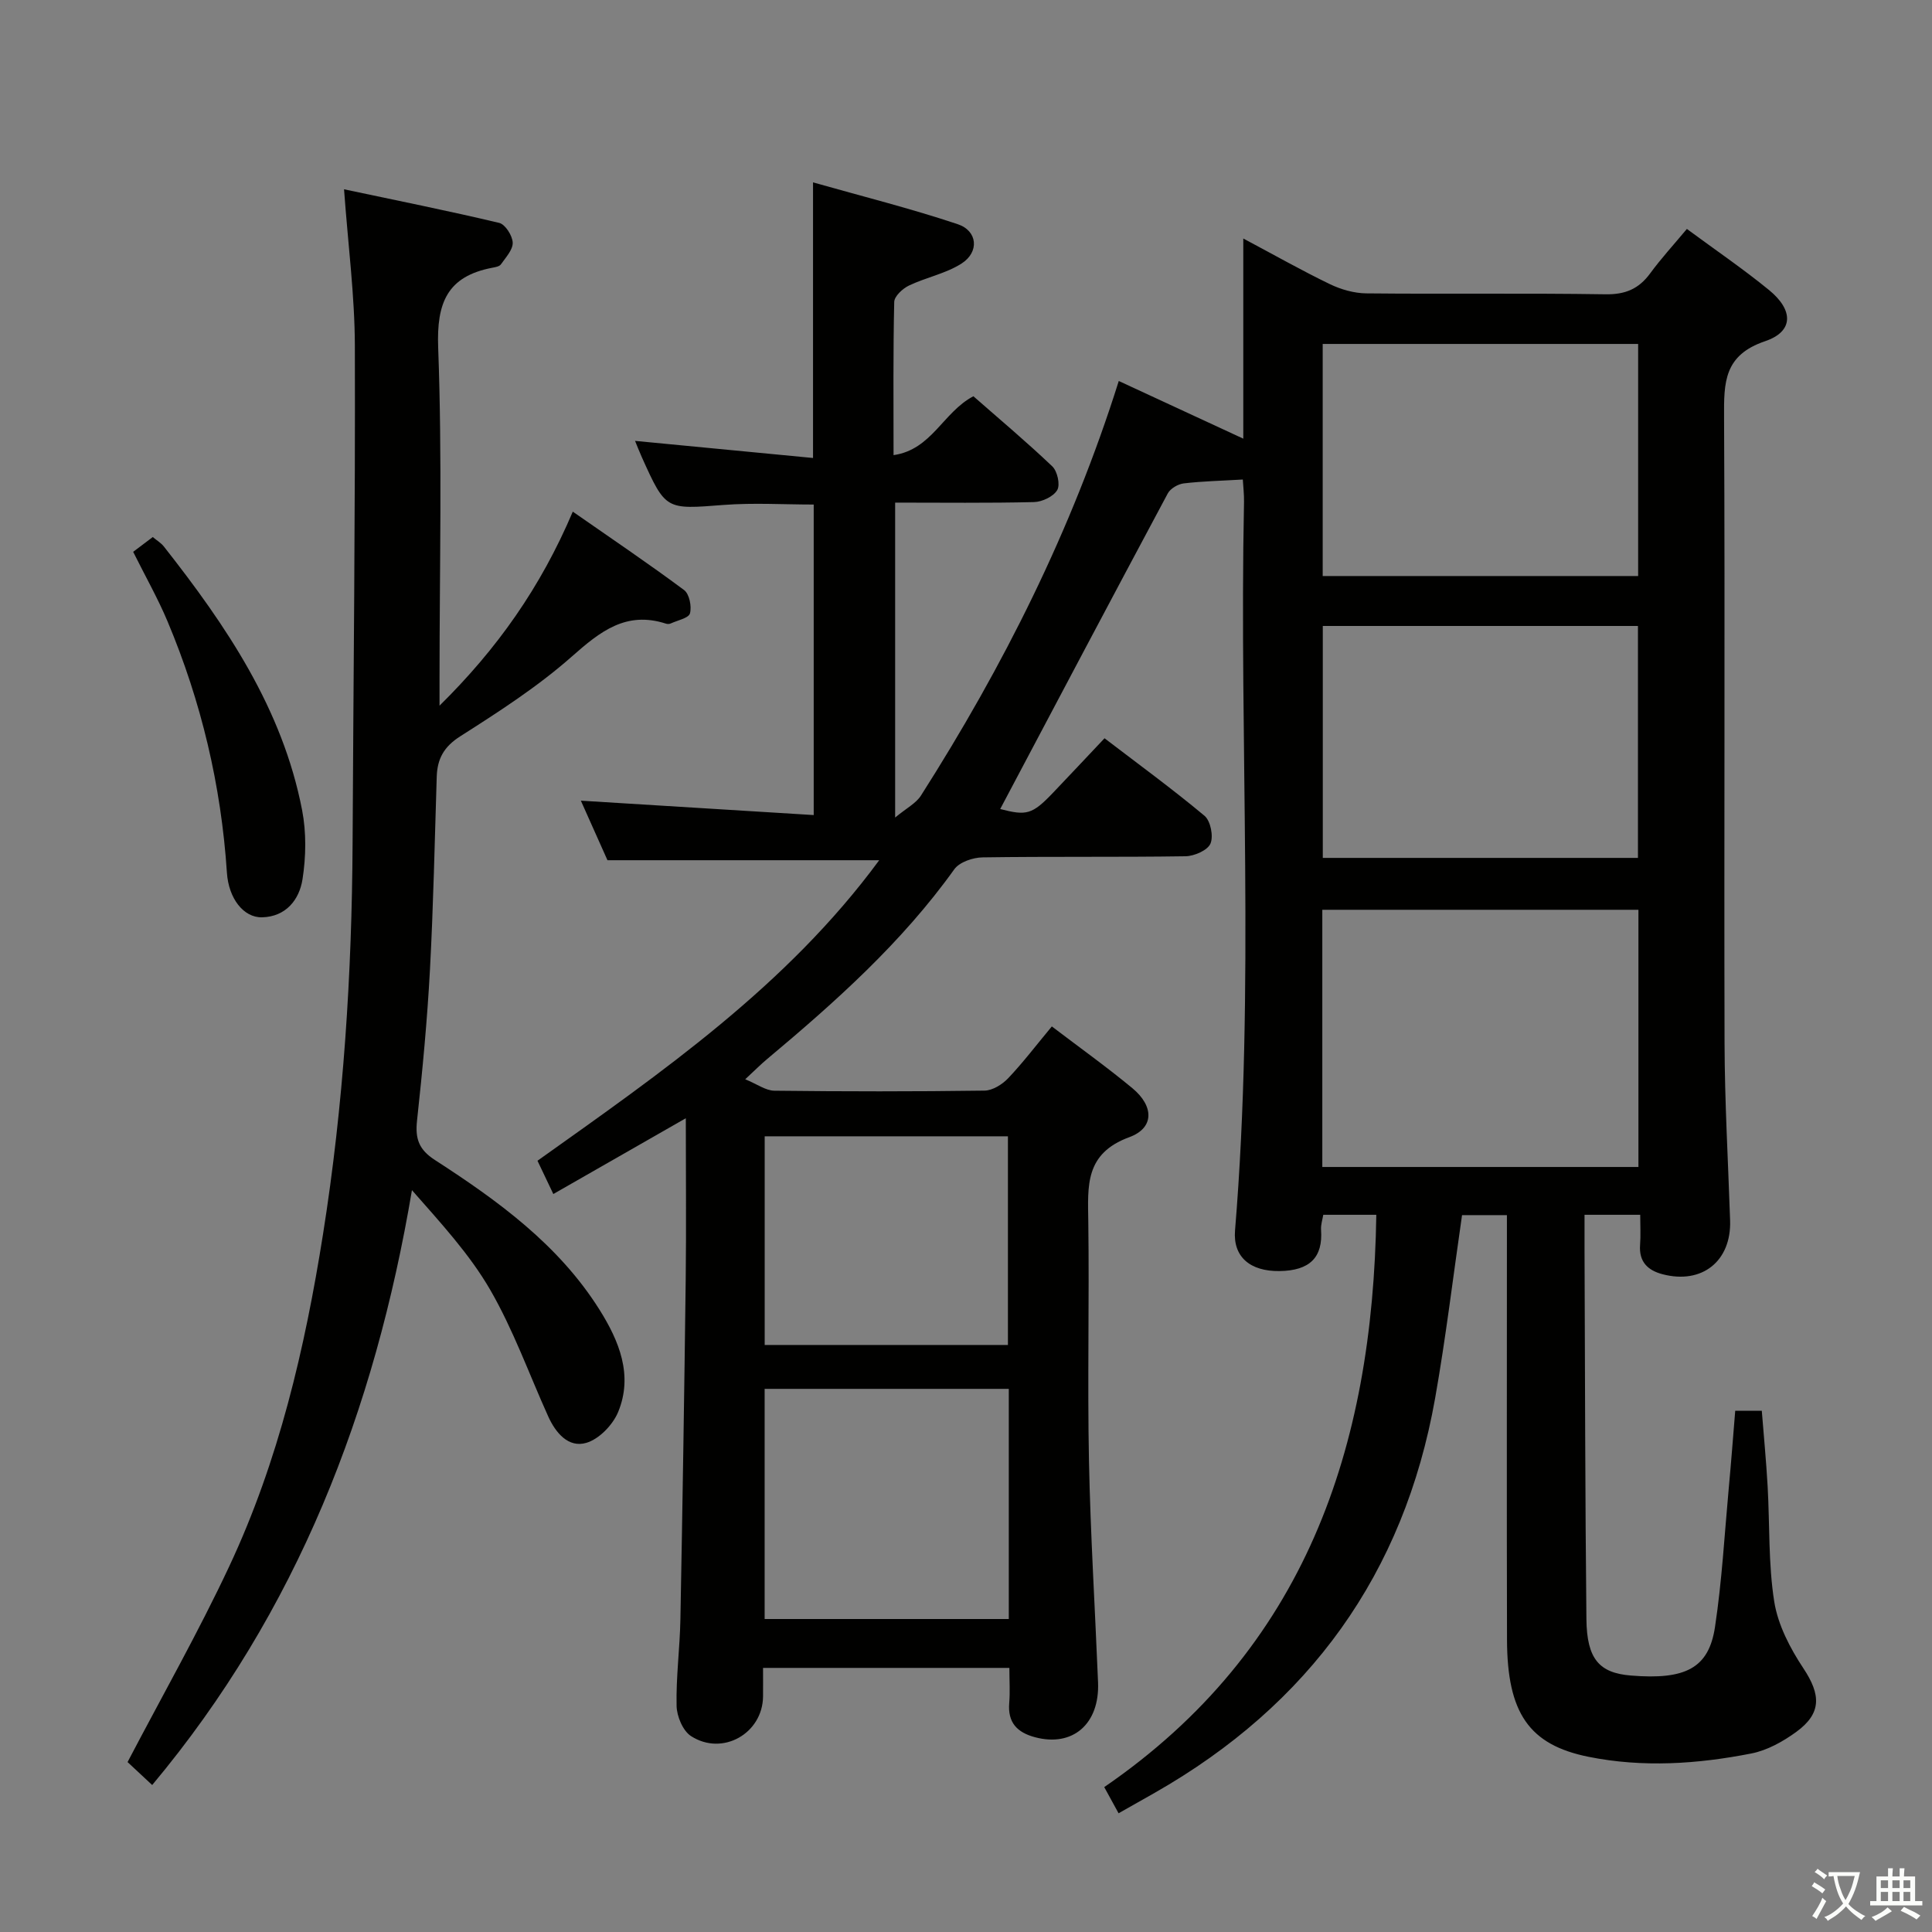 <svg enable-background="new 0 0 400 400" viewBox="0 0 400 400" xmlns="http://www.w3.org/2000/svg"><rect x="0" y="0" width="400" height="400" fill="#808080" stroke="none"/><path d="m377.9 391.2c-.2.3-.4.5-.6.8-.7-.6-1.4-1-2.2-1.5.2-.3.4-.5.5-.8.6.4 1.4.8 2.3 1.5zm-1.8 6.1c-.2-.2-.5-.4-.9-.6.4-.6.8-1.2 1.2-1.9s.7-1.3.9-1.9c.3.3.5.5.8.7-.7 1.3-1.4 2.6-2 3.7zm2.2-9c-.3.3-.5.5-.6.8-.6-.6-1.3-1.1-2-1.5.3-.3.5-.5.6-.7.6.5 1.3.9 2 1.4zm.3.2v-.9h2 4.5c-.3 1.3-.6 2.5-1 3.6s-.9 2.1-1.4 3c.4.5 1 1 1.6 1.4s1.2.8 1.9 1.1c-.3.2-.5.4-.8.8-.4-.3-1-.7-1.6-1.2s-1.2-1.1-1.6-1.6c-.5.6-1.1 1.1-1.7 1.6s-1.4.9-2.1 1.4c-.1-.3-.3-.5-.7-.8.6-.2 1.2-.5 1.9-1s1.4-1.1 2-1.8c-.5-.8-.9-1.6-1.2-2.5s-.6-2-.8-3.2c-.4.1-.7.1-1 .1zm2.5 2.7c.3 1 .7 1.7 1 2.2.3-.5.6-1.1 1-2s.6-1.9.9-3h-3.2-.4c.1.9.3 1.8.7 2.8z" fill="#fbfcfa"/><path d="m396.5 388.5v1.5 3.6h1.5v.9c-.4 0-1 0-1.7 0h-7.9c-.5 0-.9 0-1.2 0v-.9h1.3v-3.5c0-.7 0-1.2 0-1.6h2.4c0-.8 0-1.4 0-1.7h1c0 .3-.1.8-.1 1.7h1.5c0-.8 0-1.4 0-1.7h1c0 .3-.1.9-.1 1.7zm-8.2 9.2c-.2-.3-.5-.5-.8-.8.8-.3 1.4-.6 1.9-.9s1-.7 1.4-1.1c.3.3.6.5.9.8-1.6 1-2.8 1.6-3.4 2zm2.6-6.8v-1.6h-1.5v1.6zm0 2.7v-1.9h-1.5v1.9zm2.4-2.7v-1.6h-1.5v1.6zm0 2.7v-1.9h-1.5v1.9zm.2 2 .7-.8c.4.2.9.5 1.6.8s1.3.7 1.8 1c-.3.3-.5.5-.8.8-.4-.3-1.5-1-3.3-1.8zm2-4.7v-1.6h-1.4v1.6zm0 2.7v-1.9h-1.4v1.9z" fill="#fbfcfa"/><g fill="#010100"><path d="m359.26 292.08h5.5c.41 5.16.91 10.39 1.21 15.64.45 7.97.13 16.06 1.37 23.9.77 4.81 3.28 9.64 6.03 13.78 3.62 5.45 3.83 9.31-1.47 13.17-2.75 2-6.02 3.83-9.31 4.47-11.15 2.19-22.46 2.95-33.69.69-12.34-2.48-16.85-9.09-16.89-24.26-.07-27.33-.02-54.67-.02-82 0-1.83 0-3.65 0-5.89-3.26 0-6.3 0-9.29 0-1.85 12.73-3.36 25.41-5.58 37.95-6.45 36.32-26.06 63.43-58.06 81.66-2.42 1.38-4.86 2.75-7.47 4.23-1.04-1.9-1.91-3.47-2.97-5.42 41.61-28.56 55.6-70.17 56.33-118.49-3.74 0-7.16 0-10.98 0-.15.93-.53 2.04-.46 3.1.41 5.71-2.31 8.47-8.61 8.55-6.09.08-9.65-2.96-9.2-8.41 4.15-50.24.83-100.57 1.86-150.84.03-1.6-.17-3.2-.25-4.63-4.37.26-8.32.34-12.22.8-1.19.14-2.76 1.05-3.31 2.07-11.68 21.82-23.24 43.7-34.7 65.35 5.46 1.42 6.62 1.15 10.92-3.35 3.45-3.61 6.86-7.26 10.68-11.3 6.92 5.29 13.99 10.45 20.7 16.05 1.26 1.05 1.89 4.26 1.23 5.77-.61 1.39-3.35 2.58-5.17 2.61-14 .21-28 .02-42 .23-2.01.03-4.79.97-5.86 2.46-10.87 15.19-24.63 27.47-38.82 39.35-1.26 1.05-2.41 2.22-4.47 4.13 2.45 1 4.24 2.35 6.04 2.37 14.5.17 29 .18 43.5-.02 1.67-.02 3.68-1.28 4.9-2.56 3.08-3.25 5.8-6.83 9.04-10.73 5.66 4.31 11.33 8.36 16.68 12.79 4.46 3.7 4.59 8.22-.64 10.14-9.24 3.39-8.59 10.1-8.49 17.5.22 16.5-.19 33 .14 49.5.31 15.3 1.26 30.58 1.88 45.87.35 8.64-5.25 13.44-13.03 11.37-3.74-.99-5.7-3.05-5.36-7.1.19-2.3.03-4.62.03-7.26-17.01 0-33.73 0-51 0 0 2.03.02 3.97 0 5.92-.08 7.64-8.38 12.41-14.91 8.2-1.69-1.09-2.95-4.1-2.99-6.27-.13-5.97.68-11.95.79-17.93.44-23.47.81-46.95 1.1-70.43.13-10.81.02-21.61.02-33.29-9.44 5.4-18.3 10.46-27.43 15.69-1.14-2.4-2.11-4.44-3.28-6.89 25.73-18.31 51.63-36.22 70.75-62.22-18.78 0-37.15 0-56.26 0-1.66-3.71-3.67-8.21-5.51-12.33 15.91.98 31.85 1.97 48.21 2.98 0-22 0-42.92 0-64.29-6.16 0-12.42-.39-18.62.08-12.01.93-12 1.13-16.96-9.87-.54-1.19-1-2.41-1.41-3.39 12.21 1.17 24.37 2.34 36.85 3.54 0-19.35 0-37.56 0-57.06 10.09 2.86 20.14 5.38 29.94 8.65 4.15 1.38 4.53 5.77.81 8.15-3.26 2.09-7.33 2.86-10.89 4.56-1.3.62-3.02 2.21-3.05 3.39-.24 10.32-.14 20.65-.14 31.72 7.93-1.14 10.25-8.9 16.53-12.19 5.27 4.63 10.96 9.4 16.33 14.51 1.06 1.01 1.68 3.8 1.03 4.91-.78 1.34-3.12 2.45-4.81 2.49-9.47.23-18.94.11-28.75.11v65.2c2.34-1.94 4.32-2.94 5.34-4.54 17.03-26.74 31.21-54.86 40.96-85.84 8.39 3.89 16.85 7.81 25.78 11.94 0-13.34 0-26.9 0-41.44 6.58 3.5 12.17 6.67 17.95 9.46 2.29 1.1 4.99 1.87 7.51 1.9 16.5.17 33-.07 49.5.19 4.11.07 6.91-1.1 9.28-4.33 2.24-3.06 4.82-5.87 7.6-9.2 5.88 4.34 11.64 8.26 17.01 12.65 5.1 4.17 5.11 8.59-.81 10.59-8.54 2.89-8.54 8.54-8.5 15.71.21 43.17-.02 86.33.1 129.5.03 12.28.74 24.55 1.15 36.82.28 8.42-5.79 13.29-13.97 11.15-3.08-.8-4.93-2.58-4.67-6.07.15-1.95.03-3.93.03-6.24-3.92 0-7.33 0-11.53 0 0 2.39-.01 4.81 0 7.23.11 25.5.12 50.99.39 76.49.09 8.28 2.68 11.14 9.2 11.67 11.3.93 16.13-1.5 17.42-10.04 1.44-9.51 1.97-19.16 2.85-28.75.49-5.25.89-10.53 1.34-16.03zm-20.04-103.72c-22 0-43.7 0-65.45 0v53.25h65.45c0-17.75 0-35.31 0-53.25zm-65.37-117.15v48.05h65.31c0-16.2 0-32.05 0-48.05-21.89 0-43.36 0-65.31 0zm.02 58.39v48.02h65.25c0-16.18 0-32.03 0-48.02-21.92 0-43.37 0-65.25 0zm-65.01 157.95c-17.2 0-33.89 0-50.55 0v47.65h50.55c0-16.01 0-31.63 0-47.65zm-50.54-52.29v43.2h50.36c0-14.58 0-28.79 0-43.2-16.88 0-33.44 0-50.36 0z"/><path d="m31.51 369.57c-2.27-2.11-3.95-3.67-5.1-4.75 7.18-13.72 14.65-26.87 21.05-40.52 10.23-21.81 15.67-45.11 19.42-68.79 4.25-26.82 5.98-53.85 6.12-81 .17-34.31.57-68.62.47-102.93-.03-10.4-1.4-20.79-2.24-32.39 10.93 2.32 21.58 4.45 32.13 6.96 1.25.3 2.74 2.65 2.79 4.09.05 1.48-1.45 3.07-2.44 4.49-.31.45-1.18.59-1.82.71-9.29 1.79-11.52 7.24-11.17 16.54.85 22.8.28 45.65.28 68.49v5.63c11.95-11.78 20.94-24.51 27.59-40.17 8 5.57 15.64 10.73 23.04 16.23 1.09.81 1.61 3.39 1.22 4.83-.27.99-2.57 1.44-3.98 2.09-.28.13-.69.14-.99.04-8.25-2.67-13.62 1.62-19.48 6.8-7.06 6.24-15.11 11.43-23.09 16.51-3.42 2.17-4.77 4.67-4.89 8.39-.42 13.31-.69 26.62-1.4 39.92-.56 10.45-1.55 20.89-2.68 31.29-.4 3.72.37 5.99 3.71 8.14 13.04 8.43 25.61 17.53 34.07 30.99 4.06 6.47 7 13.56 3.86 21.18-1.1 2.67-3.95 5.62-6.6 6.39-3.7 1.08-6.34-2.07-7.88-5.48-3.96-8.76-7.22-17.93-12.01-26.21-4.28-7.4-10.23-13.83-16.2-20.63-7.7 45.59-23.67 87.14-53.78 123.16z"/><path d="m27.57 114.25c1.25-.94 2.56-1.92 4.06-3.06.85.71 1.71 1.22 2.29 1.95 12.93 16.43 24.57 33.59 28.63 54.6.89 4.62.81 9.65.08 14.31-.66 4.22-3.43 7.75-8.37 7.87-3.84.09-6.93-3.91-7.28-9.24-1.19-18.05-5.3-35.41-12.31-52.07-1.99-4.73-4.54-9.22-7.1-14.36z"/></g></svg>